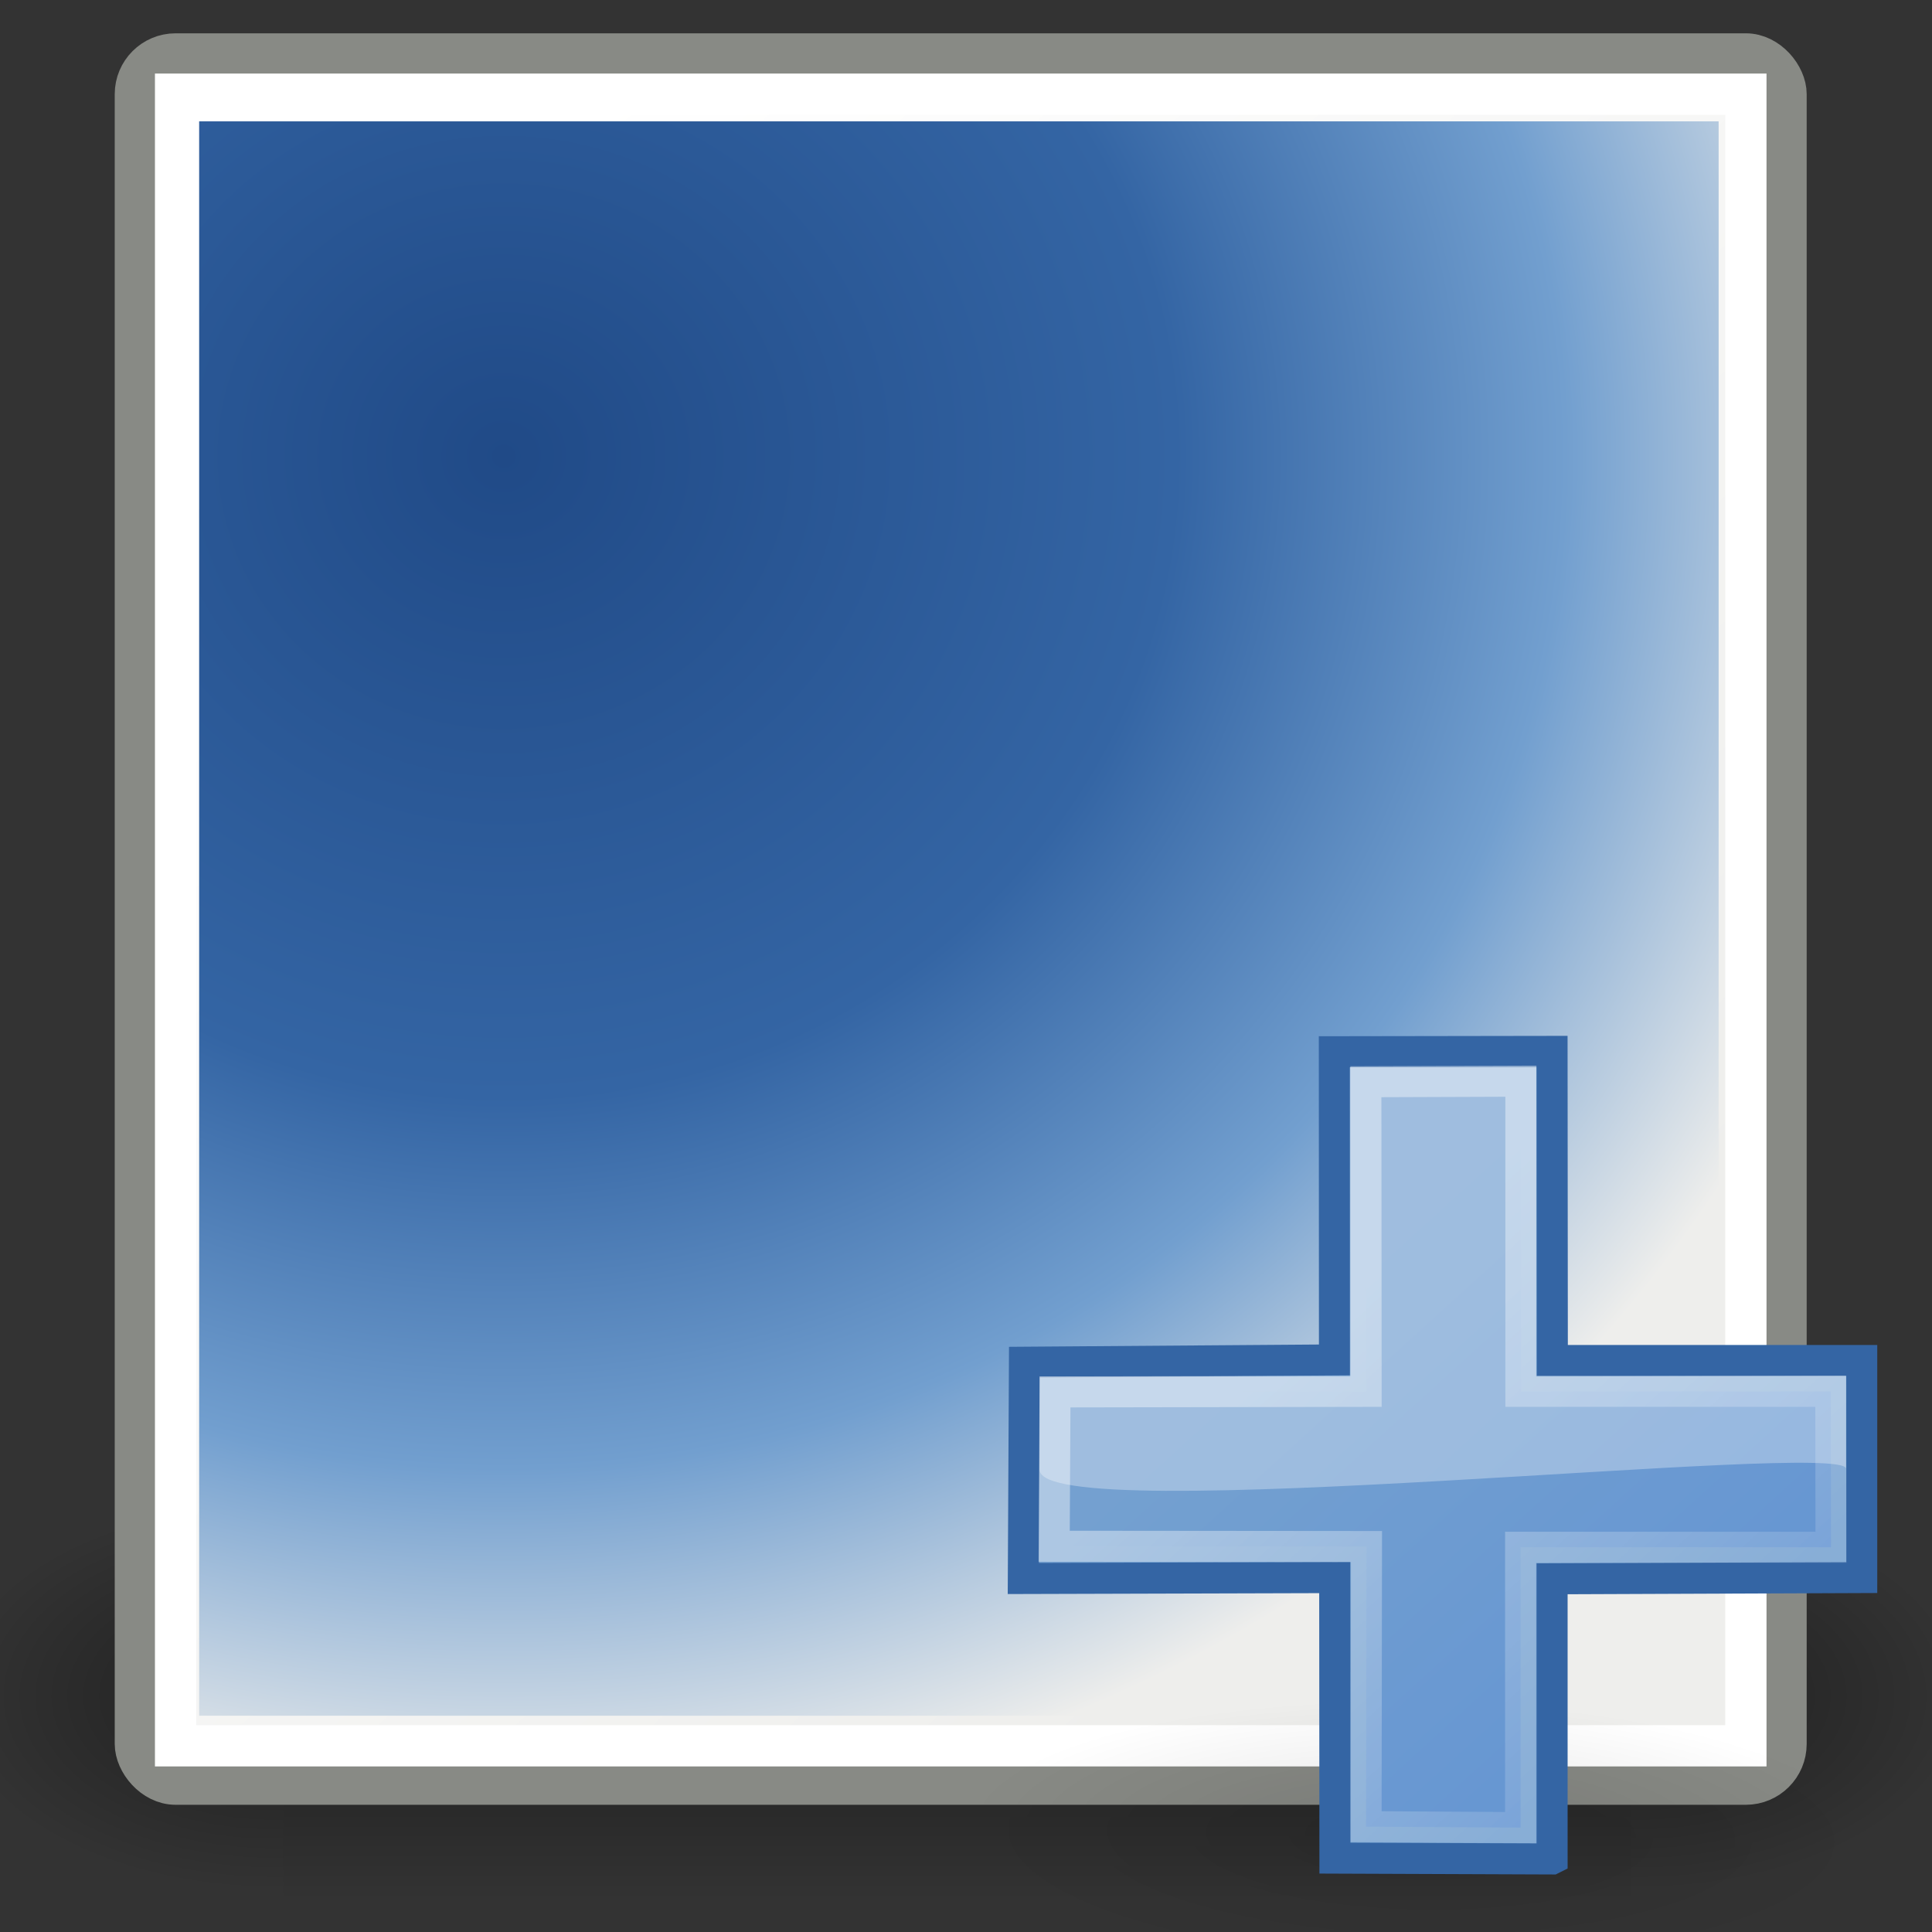 <?xml version="1.0" encoding="UTF-8" standalone="no"?>
<!-- Created with Inkscape (http://www.inkscape.org/) -->

<svg
   xmlns:dc="http://purl.org/dc/elements/1.1/"
   xmlns:cc="http://creativecommons.org/ns#"
   xmlns:rdf="http://www.w3.org/1999/02/22-rdf-syntax-ns#"
   xmlns:svg="http://www.w3.org/2000/svg"
   xmlns="http://www.w3.org/2000/svg"
   xmlns:xlink="http://www.w3.org/1999/xlink"
   xmlns:sodipodi="http://sodipodi.sourceforge.net/DTD/sodipodi-0.dtd"
   xmlns:inkscape="http://www.inkscape.org/namespaces/inkscape"
   width="48px"
   height="48px"
   id="svg6431"
   sodipodi:version="0.32"
   inkscape:version="0.48.0 r9654"
   sodipodi:docname="add-background-solid.svg"
   inkscape:output_extension="org.inkscape.output.svg.inkscape"
   version="1.1">
  <rect width="100%" height="100%" fill="#333333" stroke="none"/>
  <defs
     id="defs6433">
    <linearGradient
       id="linearGradient3828">
      <stop
         style="stop-color:#204a87;stop-opacity:1"
         offset="0"
         id="stop3830" />
      <stop
         id="stop3848"
         offset="0.468"
         style="stop-color:#3465a4;stop-opacity:1" />
      <stop
         id="stop3846"
         offset="0.739"
         style="stop-color:#729fcf;stop-opacity:1" />
      <stop
         style="stop-color:#eeeeec;stop-opacity:1"
         offset="1"
         id="stop3832" />
    </linearGradient>
    <inkscape:perspective
       sodipodi:type="inkscape:persp3d"
       inkscape:vp_x="0 : 24 : 1"
       inkscape:vp_y="0 : 1000 : 0"
       inkscape:vp_z="48 : 24 : 1"
       inkscape:persp3d-origin="24 : 16 : 1"
       id="perspective70" />
    <linearGradient
       inkscape:collect="always"
       id="linearGradient2091">
      <stop
         style="stop-color:#000000;stop-opacity:1;"
         offset="0"
         id="stop2093" />
      <stop
         style="stop-color:#000000;stop-opacity:0;"
         offset="1"
         id="stop2095" />
    </linearGradient>
    <linearGradient
       id="linearGradient7916">
      <stop
         style="stop-color:#ffffff;stop-opacity:1;"
         offset="0"
         id="stop7918" />
      <stop
         style="stop-color:#ffffff;stop-opacity:0.34;"
         offset="1"
         id="stop7920" />
    </linearGradient>
    <linearGradient
       inkscape:collect="always"
       id="linearGradient8662">
      <stop
         style="stop-color:#000000;stop-opacity:1;"
         offset="0"
         id="stop8664" />
      <stop
         style="stop-color:#000000;stop-opacity:0;"
         offset="1"
         id="stop8666" />
    </linearGradient>
    <radialGradient
       inkscape:collect="always"
       xlink:href="#linearGradient8662"
       id="radialGradient1503"
       gradientUnits="userSpaceOnUse"
       gradientTransform="matrix(1,0,0,0.537,-1.018989e-13,16.873)"
       cx="24.837"
       cy="36.421"
       fx="24.837"
       fy="36.421"
       r="15.645" />
    <linearGradient
       inkscape:collect="always"
       id="linearGradient2847">
      <stop
         style="stop-color:#3465a4;stop-opacity:1;"
         offset="0"
         id="stop2849" />
      <stop
         style="stop-color:#3465a4;stop-opacity:0;"
         offset="1"
         id="stop2851" />
    </linearGradient>
    <linearGradient
       inkscape:collect="always"
       xlink:href="#linearGradient2847"
       id="linearGradient1488"
       gradientUnits="userSpaceOnUse"
       gradientTransform="matrix(-1,0,0,-1,-1.242,40.082)"
       x1="37.128"
       y1="29.73"
       x2="37.065"
       y2="26.194" />
    <linearGradient
       id="linearGradient2831">
      <stop
         style="stop-color:#3465a4;stop-opacity:1;"
         offset="0"
         id="stop2833" />
      <stop
         id="stop2855"
         offset="0.333"
         style="stop-color:#5b86be;stop-opacity:1;" />
      <stop
         style="stop-color:#83a8d8;stop-opacity:0;"
         offset="1"
         id="stop2835" />
    </linearGradient>
    <linearGradient
       inkscape:collect="always"
       xlink:href="#linearGradient2831"
       id="linearGradient1486"
       gradientUnits="userSpaceOnUse"
       gradientTransform="translate(-48.305,-6.043)"
       x1="13.479"
       y1="10.612"
       x2="15.419"
       y2="19.115" />
    <linearGradient
       id="linearGradient2380">
      <stop
         style="stop-color:#b9cfe7;stop-opacity:1"
         offset="0"
         id="stop2382" />
      <stop
         style="stop-color:#729fcf;stop-opacity:1"
         offset="1"
         id="stop2384" />
    </linearGradient>
    <linearGradient
       id="linearGradient2682">
      <stop
         style="stop-color:#3977c3;stop-opacity:1;"
         offset="0"
         id="stop2684" />
      <stop
         style="stop-color:#89aedc;stop-opacity:0;"
         offset="1"
         id="stop2686" />
    </linearGradient>
    <linearGradient
       inkscape:collect="always"
       xlink:href="#linearGradient2682"
       id="linearGradient2688"
       x1="36.714"
       y1="31.456"
       x2="37.124"
       y2="24.842"
       gradientUnits="userSpaceOnUse"
       gradientTransform="translate(-48.77,-5.766)" />
    <linearGradient
       inkscape:collect="always"
       id="linearGradient2690">
      <stop
         style="stop-color:#c4d7eb;stop-opacity:1;"
         offset="0"
         id="stop2692" />
      <stop
         style="stop-color:#c4d7eb;stop-opacity:0;"
         offset="1"
         id="stop2694" />
    </linearGradient>
    <linearGradient
       inkscape:collect="always"
       xlink:href="#linearGradient2690"
       id="linearGradient2696"
       x1="32.648"
       y1="30.749"
       x2="37.124"
       y2="24.842"
       gradientUnits="userSpaceOnUse"
       gradientTransform="translate(-48.77,-5.766)" />
    <linearGradient
       inkscape:collect="always"
       id="linearGradient2871">
      <stop
         style="stop-color:#3465a4;stop-opacity:1;"
         offset="0"
         id="stop2873" />
      <stop
         style="stop-color:#3465a4;stop-opacity:1"
         offset="1"
         id="stop2875" />
    </linearGradient>
    <linearGradient
       id="linearGradient2402">
      <stop
         style="stop-color:#729fcf;stop-opacity:1;"
         offset="0"
         id="stop2404" />
      <stop
         style="stop-color:#528ac5;stop-opacity:1;"
         offset="1"
         id="stop2406" />
    </linearGradient>
    <linearGradient
       inkscape:collect="always"
       xlink:href="#linearGradient2797"
       id="linearGradient1493"
       gradientUnits="userSpaceOnUse"
       x1="5.965"
       y1="26.048"
       x2="52.854"
       y2="26.048" />
    <linearGradient
       inkscape:collect="always"
       id="linearGradient2797">
      <stop
         style="stop-color:#ffffff;stop-opacity:1;"
         offset="0"
         id="stop2799" />
      <stop
         style="stop-color:#ffffff;stop-opacity:0;"
         offset="1"
         id="stop2801" />
    </linearGradient>
    <linearGradient
       inkscape:collect="always"
       xlink:href="#linearGradient2797"
       id="linearGradient1491"
       gradientUnits="userSpaceOnUse"
       x1="5.965"
       y1="26.048"
       x2="52.854"
       y2="26.048" />
    <linearGradient
       inkscape:collect="always"
       id="linearGradient7179">
      <stop
         style="stop-color:#ffffff;stop-opacity:1;"
         offset="0"
         id="stop7181" />
      <stop
         style="stop-color:#ffffff;stop-opacity:0;"
         offset="1"
         id="stop7183" />
    </linearGradient>
    <linearGradient
       id="linearGradient2316">
      <stop
         style="stop-color:#000000;stop-opacity:1;"
         offset="0"
         id="stop2318" />
      <stop
         style="stop-color:#ffffff;stop-opacity:0.66;"
         offset="1"
         id="stop2320" />
    </linearGradient>
    <linearGradient
       id="linearGradient1322">
      <stop
         id="stop1324"
         offset="0"
         style="stop-color:#729fcf" />
      <stop
         id="stop1326"
         offset="1"
         style="stop-color:#5187d6;stop-opacity:1;" />
    </linearGradient>
    <linearGradient
       inkscape:collect="always"
       xlink:href="#linearGradient1322"
       id="linearGradient4975"
       x1="34.893"
       y1="36.423"
       x2="45.919"
       y2="48.548"
       gradientUnits="userSpaceOnUse"
       gradientTransform="translate(-18.018,-13.571)" />
    <linearGradient
       inkscape:collect="always"
       xlink:href="#linearGradient7179"
       id="linearGradient7185"
       x1="13.435"
       y1="13.604"
       x2="22.375"
       y2="23.554"
       gradientUnits="userSpaceOnUse" />
    <linearGradient
       inkscape:collect="always"
       xlink:href="#linearGradient7179"
       id="linearGradient7189"
       gradientUnits="userSpaceOnUse"
       x1="13.435"
       y1="13.604"
       x2="22.375"
       y2="23.554"
       gradientTransform="matrix(-1,0,0,-1,47.939,50.025)" />
    <linearGradient
       inkscape:collect="always"
       xlink:href="#linearGradient2380"
       id="linearGradient7180"
       gradientUnits="userSpaceOnUse"
       x1="62.514"
       y1="36.061"
       x2="15.985"
       y2="20.609" />
    <linearGradient
       inkscape:collect="always"
       xlink:href="#linearGradient2871"
       id="linearGradient7182"
       gradientUnits="userSpaceOnUse"
       x1="46.835"
       y1="45.264"
       x2="45.38"
       y2="50.94" />
    <linearGradient
       inkscape:collect="always"
       xlink:href="#linearGradient2402"
       id="linearGradient7184"
       gradientUnits="userSpaceOnUse"
       x1="18.936"
       y1="23.668"
       x2="53.589"
       y2="26.649" />
    <linearGradient
       inkscape:collect="always"
       xlink:href="#linearGradient2871"
       id="linearGradient7186"
       gradientUnits="userSpaceOnUse"
       x1="46.835"
       y1="45.264"
       x2="45.38"
       y2="50.94" />
    <linearGradient
       inkscape:collect="always"
       xlink:href="#linearGradient7916"
       id="linearGradient7922"
       x1="16.875"
       y1="22.852"
       x2="27.901"
       y2="34.977"
       gradientUnits="userSpaceOnUse" />
    <radialGradient
       inkscape:collect="always"
       xlink:href="#linearGradient2091"
       id="radialGradient2097"
       cx="23.071"
       cy="35.127"
       fx="23.071"
       fy="35.127"
       r="10.319"
       gradientTransform="matrix(0.915,0.013,-0.008,0.214,2.254,27.189)"
       gradientUnits="userSpaceOnUse" />
    <linearGradient
       y2="33.681"
       x2="30.936"
       y1="12.998"
       x1="18.562"
       gradientTransform="translate(105.025,14.774)"
       gradientUnits="userSpaceOnUse"
       id="linearGradient4815"
       xlink:href="#linearGradient4767"
       inkscape:collect="always" />
    <radialGradient
       gradientUnits="userSpaceOnUse"
       gradientTransform="matrix(1.026,-4.434013e-3,9.770098e-4,7.524542e-2,-0.626,41.79)"
       r="22.318"
       fy="43.072"
       fx="22.403"
       cy="43.072"
       cx="22.403"
       id="radialGradient4791"
       xlink:href="#linearGradient4785"
       inkscape:collect="always" />
    <linearGradient
       gradientTransform="translate(-1,-1)"
       gradientUnits="userSpaceOnUse"
       y2="33.681"
       x2="30.936"
       y1="12.998"
       x1="18.562"
       id="linearGradient4773"
       xlink:href="#linearGradient4767"
       inkscape:collect="always" />
    <linearGradient
       gradientUnits="userSpaceOnUse"
       y2="7.493"
       x2="10.304"
       y1="36.383"
       x1="36.669"
       id="linearGradient4761"
       xlink:href="#linearGradient4755"
       inkscape:collect="always" />
    <linearGradient
       id="linearGradient4755"
       inkscape:collect="always">
      <stop
         id="stop4757"
         offset="0"
         style="stop-color:#eeeeec;stop-opacity:1;" />
      <stop
         id="stop4759"
         offset="1"
         style="stop-color:#ffffff;stop-opacity:1" />
    </linearGradient>
    <linearGradient
       id="linearGradient4767"
       inkscape:collect="always">
      <stop
         id="stop4769"
         offset="0"
         style="stop-color:#729fcf" />
      <stop
         id="stop4771"
         offset="1"
         style="stop-color:#3465a4" />
    </linearGradient>
    <linearGradient
       id="linearGradient4785"
       inkscape:collect="always">
      <stop
         id="stop4787"
         offset="0"
         style="stop-color:#2e3436;stop-opacity:1;" />
      <stop
         id="stop4789"
         offset="1"
         style="stop-color:#2e3436;stop-opacity:0;" />
    </linearGradient>
    <linearGradient
       y2="609.505"
       x2="302.857"
       y1="366.648"
       x1="302.857"
       gradientTransform="matrix(2.774,0,0,1.97,-1892.179,-872.885)"
       gradientUnits="userSpaceOnUse"
       id="linearGradient6715"
       xlink:href="#linearGradient5048"
       inkscape:collect="always" />
    <linearGradient
       id="linearGradient5048">
      <stop
         id="stop5050"
         offset="0"
         style="stop-color:black;stop-opacity:0;" />
      <stop
         style="stop-color:black;stop-opacity:1;"
         offset="0.5"
         id="stop5056" />
      <stop
         id="stop5052"
         offset="1"
         style="stop-color:black;stop-opacity:0;" />
    </linearGradient>
    <radialGradient
       r="117.143"
       fy="486.648"
       fx="605.714"
       cy="486.648"
       cx="605.714"
       gradientTransform="matrix(2.774,0,0,1.97,-1891.633,-872.885)"
       gradientUnits="userSpaceOnUse"
       id="radialGradient6717"
       xlink:href="#linearGradient5060"
       inkscape:collect="always" />
    <linearGradient
       id="linearGradient5060"
       inkscape:collect="always">
      <stop
         id="stop5062"
         offset="0"
         style="stop-color:black;stop-opacity:1;" />
      <stop
         id="stop5064"
         offset="1"
         style="stop-color:black;stop-opacity:0;" />
    </linearGradient>
    <radialGradient
       r="117.143"
       fy="486.648"
       fx="605.714"
       cy="486.648"
       cx="605.714"
       gradientTransform="matrix(-2.774,0,0,1.97,112.762,-872.885)"
       gradientUnits="userSpaceOnUse"
       id="radialGradient6719"
       xlink:href="#linearGradient5060"
       inkscape:collect="always" />
    <inkscape:perspective
       id="perspective73"
       inkscape:persp3d-origin="24 : 16 : 1"
       inkscape:vp_z="48 : 24 : 1"
       inkscape:vp_y="0 : 1000 : 0"
       inkscape:vp_x="0 : 24 : 1"
       sodipodi:type="inkscape:persp3d" />
    <linearGradient
       inkscape:collect="always"
       xlink:href="#linearGradient4767"
       id="linearGradient3232"
       gradientUnits="userSpaceOnUse"
       gradientTransform="translate(44.525,-23.25)"
       x1="18.562"
       y1="12.998"
       x2="30.936"
       y2="33.681" />
    <linearGradient
       inkscape:collect="always"
       xlink:href="#linearGradient4755"
       id="linearGradient3235"
       gradientUnits="userSpaceOnUse"
       x1="36.669"
       y1="36.383"
       x2="10.304"
       y2="7.493"
       gradientTransform="translate(45.525,-22.25)" />
    <linearGradient
       inkscape:collect="always"
       xlink:href="#linearGradient5048"
       id="linearGradient3249"
       gradientUnits="userSpaceOnUse"
       gradientTransform="matrix(2.774,0,0,1.97,-1892.179,-872.885)"
       x1="302.857"
       y1="366.648"
       x2="302.857"
       y2="609.505" />
    <radialGradient
       inkscape:collect="always"
       xlink:href="#linearGradient5060"
       id="radialGradient3251"
       gradientUnits="userSpaceOnUse"
       gradientTransform="matrix(2.774,0,0,1.97,-1891.633,-872.885)"
       cx="605.714"
       cy="486.648"
       fx="605.714"
       fy="486.648"
       r="117.143" />
    <radialGradient
       inkscape:collect="always"
       xlink:href="#linearGradient5060"
       id="radialGradient3253"
       gradientUnits="userSpaceOnUse"
       gradientTransform="matrix(-2.774,0,0,1.97,112.762,-872.885)"
       cx="605.714"
       cy="486.648"
       fx="605.714"
       fy="486.648"
       r="117.143" />
    <linearGradient
       inkscape:collect="always"
       xlink:href="#linearGradient4755"
       id="linearGradient3255"
       gradientUnits="userSpaceOnUse"
       gradientTransform="translate(45.525,-22.25)"
       x1="36.669"
       y1="36.383"
       x2="10.304"
       y2="7.493" />
    <radialGradient
       inkscape:collect="always"
       xlink:href="#linearGradient3828"
       id="radialGradient4025"
       cx="13.08"
       cy="13.273"
       fx="13.08"
       fy="13.273"
       r="18.875"
       gradientTransform="matrix(3.8318795e-8,1.804,-1.893,4.0208028e-8,37.637,-12.27)"
       gradientUnits="userSpaceOnUse" />
    <radialGradient
       inkscape:collect="always"
       xlink:href="#linearGradient2091-4"
       id="radialGradient2097-4"
       cx="23.071"
       cy="35.127"
       fx="23.071"
       fy="35.127"
       r="10.319"
       gradientTransform="matrix(0.915,0.013,-0.008,0.214,2.254,27.189)"
       gradientUnits="userSpaceOnUse" />
    <linearGradient
       inkscape:collect="always"
       id="linearGradient2091-4">
      <stop
         style="stop-color:#000000;stop-opacity:1;"
         offset="0"
         id="stop2093-6" />
      <stop
         style="stop-color:#000000;stop-opacity:0;"
         offset="1"
         id="stop2095-0" />
    </linearGradient>
    <linearGradient
       inkscape:collect="always"
       xlink:href="#linearGradient1322-4"
       id="linearGradient4975-7"
       x1="34.893"
       y1="36.423"
       x2="45.919"
       y2="48.548"
       gradientUnits="userSpaceOnUse"
       gradientTransform="translate(-18.018,-13.571)" />
    <linearGradient
       id="linearGradient1322-4">
      <stop
         id="stop1324-3"
         offset="0"
         style="stop-color:#729fcf" />
      <stop
         id="stop1326-7"
         offset="1"
         style="stop-color:#5187d6;stop-opacity:1;" />
    </linearGradient>
    <linearGradient
       inkscape:collect="always"
       xlink:href="#linearGradient7916-0"
       id="linearGradient7922-9"
       x1="16.875"
       y1="22.852"
       x2="27.901"
       y2="34.977"
       gradientUnits="userSpaceOnUse" />
    <linearGradient
       id="linearGradient7916-0">
      <stop
         style="stop-color:#ffffff;stop-opacity:1;"
         offset="0"
         id="stop7918-0" />
      <stop
         style="stop-color:#ffffff;stop-opacity:0.34;"
         offset="1"
         id="stop7920-2" />
    </linearGradient>
  </defs>
  <sodipodi:namedview
     id="base"
     pagecolor="#ffffff"
     bordercolor="#666666"
     borderopacity="0.157"
     inkscape:pageopacity="0.0"
     inkscape:pageshadow="2"
     inkscape:zoom="5.6568542"
     inkscape:cx="-2.8008553"
     inkscape:cy="24.23998"
     inkscape:current-layer="layer1"
     showgrid="false"
     inkscape:grid-bbox="true"
     inkscape:document-units="px"
     inkscape:window-width="1280"
     inkscape:window-height="690"
     inkscape:window-x="0"
     inkscape:window-y="24"
     showguides="true"
     inkscape:guide-bbox="true"
     inkscape:showpageshadow="false"
     inkscape:window-maximized="0" />
  <g
     id="layer1"
     inkscape:label="Layer 1"
     inkscape:groupmode="layer">
    <g
       id="g3241"
       transform="translate(-45.65,21.078)">
      <g
         id="g6707"
         transform="matrix(0.025,0,0,0.021,91.662,19.257)"
         style="display:inline">
        <rect
           y="-150.697"
           x="-1559.252"
           height="478.357"
           width="1339.633"
           id="rect6709"
           style="opacity:0.402;color:#000000;fill:url(#linearGradient3249);fill-opacity:1;fill-rule:nonzero;stroke:none;stroke-width:1;marker:none;visibility:visible;display:inline;overflow:visible" />
        <path
           sodipodi:nodetypes="cccc"
           id="path6711"
           d="m -219.619,-150.68 c 0,0 0,478.331 0,478.331 142.874,0.9 345.4,-107.17 345.4,-239.196 0,-132.027 -159.437,-239.135 -345.4,-239.135 z"
           style="opacity:0.402;color:#000000;fill:url(#radialGradient3251);fill-opacity:1;fill-rule:nonzero;stroke:none;stroke-width:1;marker:none;visibility:visible;display:inline;overflow:visible"
           inkscape:connector-curvature="0" />
        <path
           style="opacity:0.402;color:#000000;fill:url(#radialGradient3253);fill-opacity:1;fill-rule:nonzero;stroke:none;stroke-width:1;marker:none;visibility:visible;display:inline;overflow:visible"
           d="m -1559.252,-150.68 c 0,0 0,478.331 0,478.331 -142.874,0.9 -345.4,-107.17 -345.4,-239.196 0,-132.027 159.437,-239.135 345.4,-239.135 z"
           id="path6713"
           sodipodi:nodetypes="cccc"
           inkscape:connector-curvature="0" />
      </g>
      <rect
         ry="0.999"
         rx="0.999"
         y="-19.738"
         x="49.013"
         height="42.987"
         width="41.011"
         id="rect1314"
         style="fill:url(#linearGradient3255);fill-opacity:1;stroke:#888a85;stroke-width:1.025;stroke-linecap:round;stroke-linejoin:round;stroke-miterlimit:4;stroke-opacity:1;stroke-dasharray:none;stroke-dashoffset:0" />
      <rect
         ry="0"
         rx="0"
         y="-18.738"
         x="50.012"
         height="41.034"
         width="39.014"
         id="rect4753"
         style="fill:none;stroke:#ffffff;stroke-width:1.025;stroke-linecap:butt;stroke-linejoin:miter;stroke-miterlimit:4;stroke-opacity:1;stroke-dasharray:none;stroke-dashoffset:0" />
    </g>
    <rect
       style="fill:url(#radialGradient4025);fill-opacity:1;fill-rule:evenodd;stroke:none"
       id="rect3058"
       width="37.751"
       height="39.612"
       x="4.948"
       y="3.015" />
    <g
       id="g3046"
       transform="matrix(0.771,0,0,0.771,17.348,17.239)">
      <path
         transform="matrix(1.55,0,0,1.979,-12.481,-32.491)"
         d="m 33.278,34.941 c 0,1.281 -4.62,2.32 -10.319,2.32 -5.699,0 -10.319,-1.039 -10.319,-2.32 0,-1.281 4.62,-2.32 10.319,-2.32 5.699,0 10.319,1.039 10.319,2.32 z"
         sodipodi:ry="2.320194"
         sodipodi:rx="10.31934"
         sodipodi:cy="34.94062"
         sodipodi:cx="22.958872"
         id="path1361"
         style="opacity:0.108;fill:url(#radialGradient2097-4);fill-opacity:1;stroke:none"
         sodipodi:type="arc" />
      <path
         sodipodi:nodetypes="ccccccccccccc"
         id="text1314"
         d="m 27.514,37.543 0,-9.027 9.978,-0.04 0,-6.995 -9.97,0 -0.009,-9.96 -7.016,0.011 0.004,9.931 -9.99,0.074 -0.036,6.969 10.034,-0.029 0.007,9.04 6.996,0.027 z"
         style="font-size:59.901px;font-style:normal;font-variant:normal;font-weight:bold;font-stretch:normal;text-align:start;line-height:125%;writing-mode:lr-tb;text-anchor:start;fill:#75a1d0;fill-opacity:1;stroke:#3465a4;stroke-width:1px;stroke-linecap:butt;stroke-linejoin:miter;stroke-opacity:1;font-family:Bitstream Vera Sans"
         inkscape:connector-curvature="0" />
      <path
         sodipodi:nodetypes="ccccccccccccc"
         id="path7076"
         d="m 26.499,36.534 0,-9.034 10.003,0 -0.007,-5.024 -9.987,0 0,-9.995 -4.995,0.018 0.009,9.977 -10.026,0.018 -0.027,4.973 10.064,0.009 -0.013,9.027 4.979,0.031 z"
         style="font-size:59.901px;font-style:normal;font-variant:normal;font-weight:bold;font-stretch:normal;text-align:start;line-height:125%;writing-mode:lr-tb;text-anchor:start;opacity:0.409;fill:url(#linearGradient4975-7);fill-opacity:1;stroke:url(#linearGradient7922-9);stroke-width:1px;stroke-linecap:butt;stroke-linejoin:miter;stroke-opacity:1;font-family:Bitstream Vera Sans"
         inkscape:connector-curvature="0" />
      <path
         sodipodi:nodetypes="ccccccccc"
         id="path7914"
         d="m 11,25 c 0,1.938 25.984,-0.969 25.984,-0.031 l 0,-3 L 27,22 l 0,-9.965 -6,0 L 21,22 l -10,0 0,3 z"
         style="opacity:0.312;fill:#ffffff;fill-opacity:1;fill-rule:evenodd;stroke:none"
         inkscape:connector-curvature="0" />
    </g>
  </g>
</svg>

